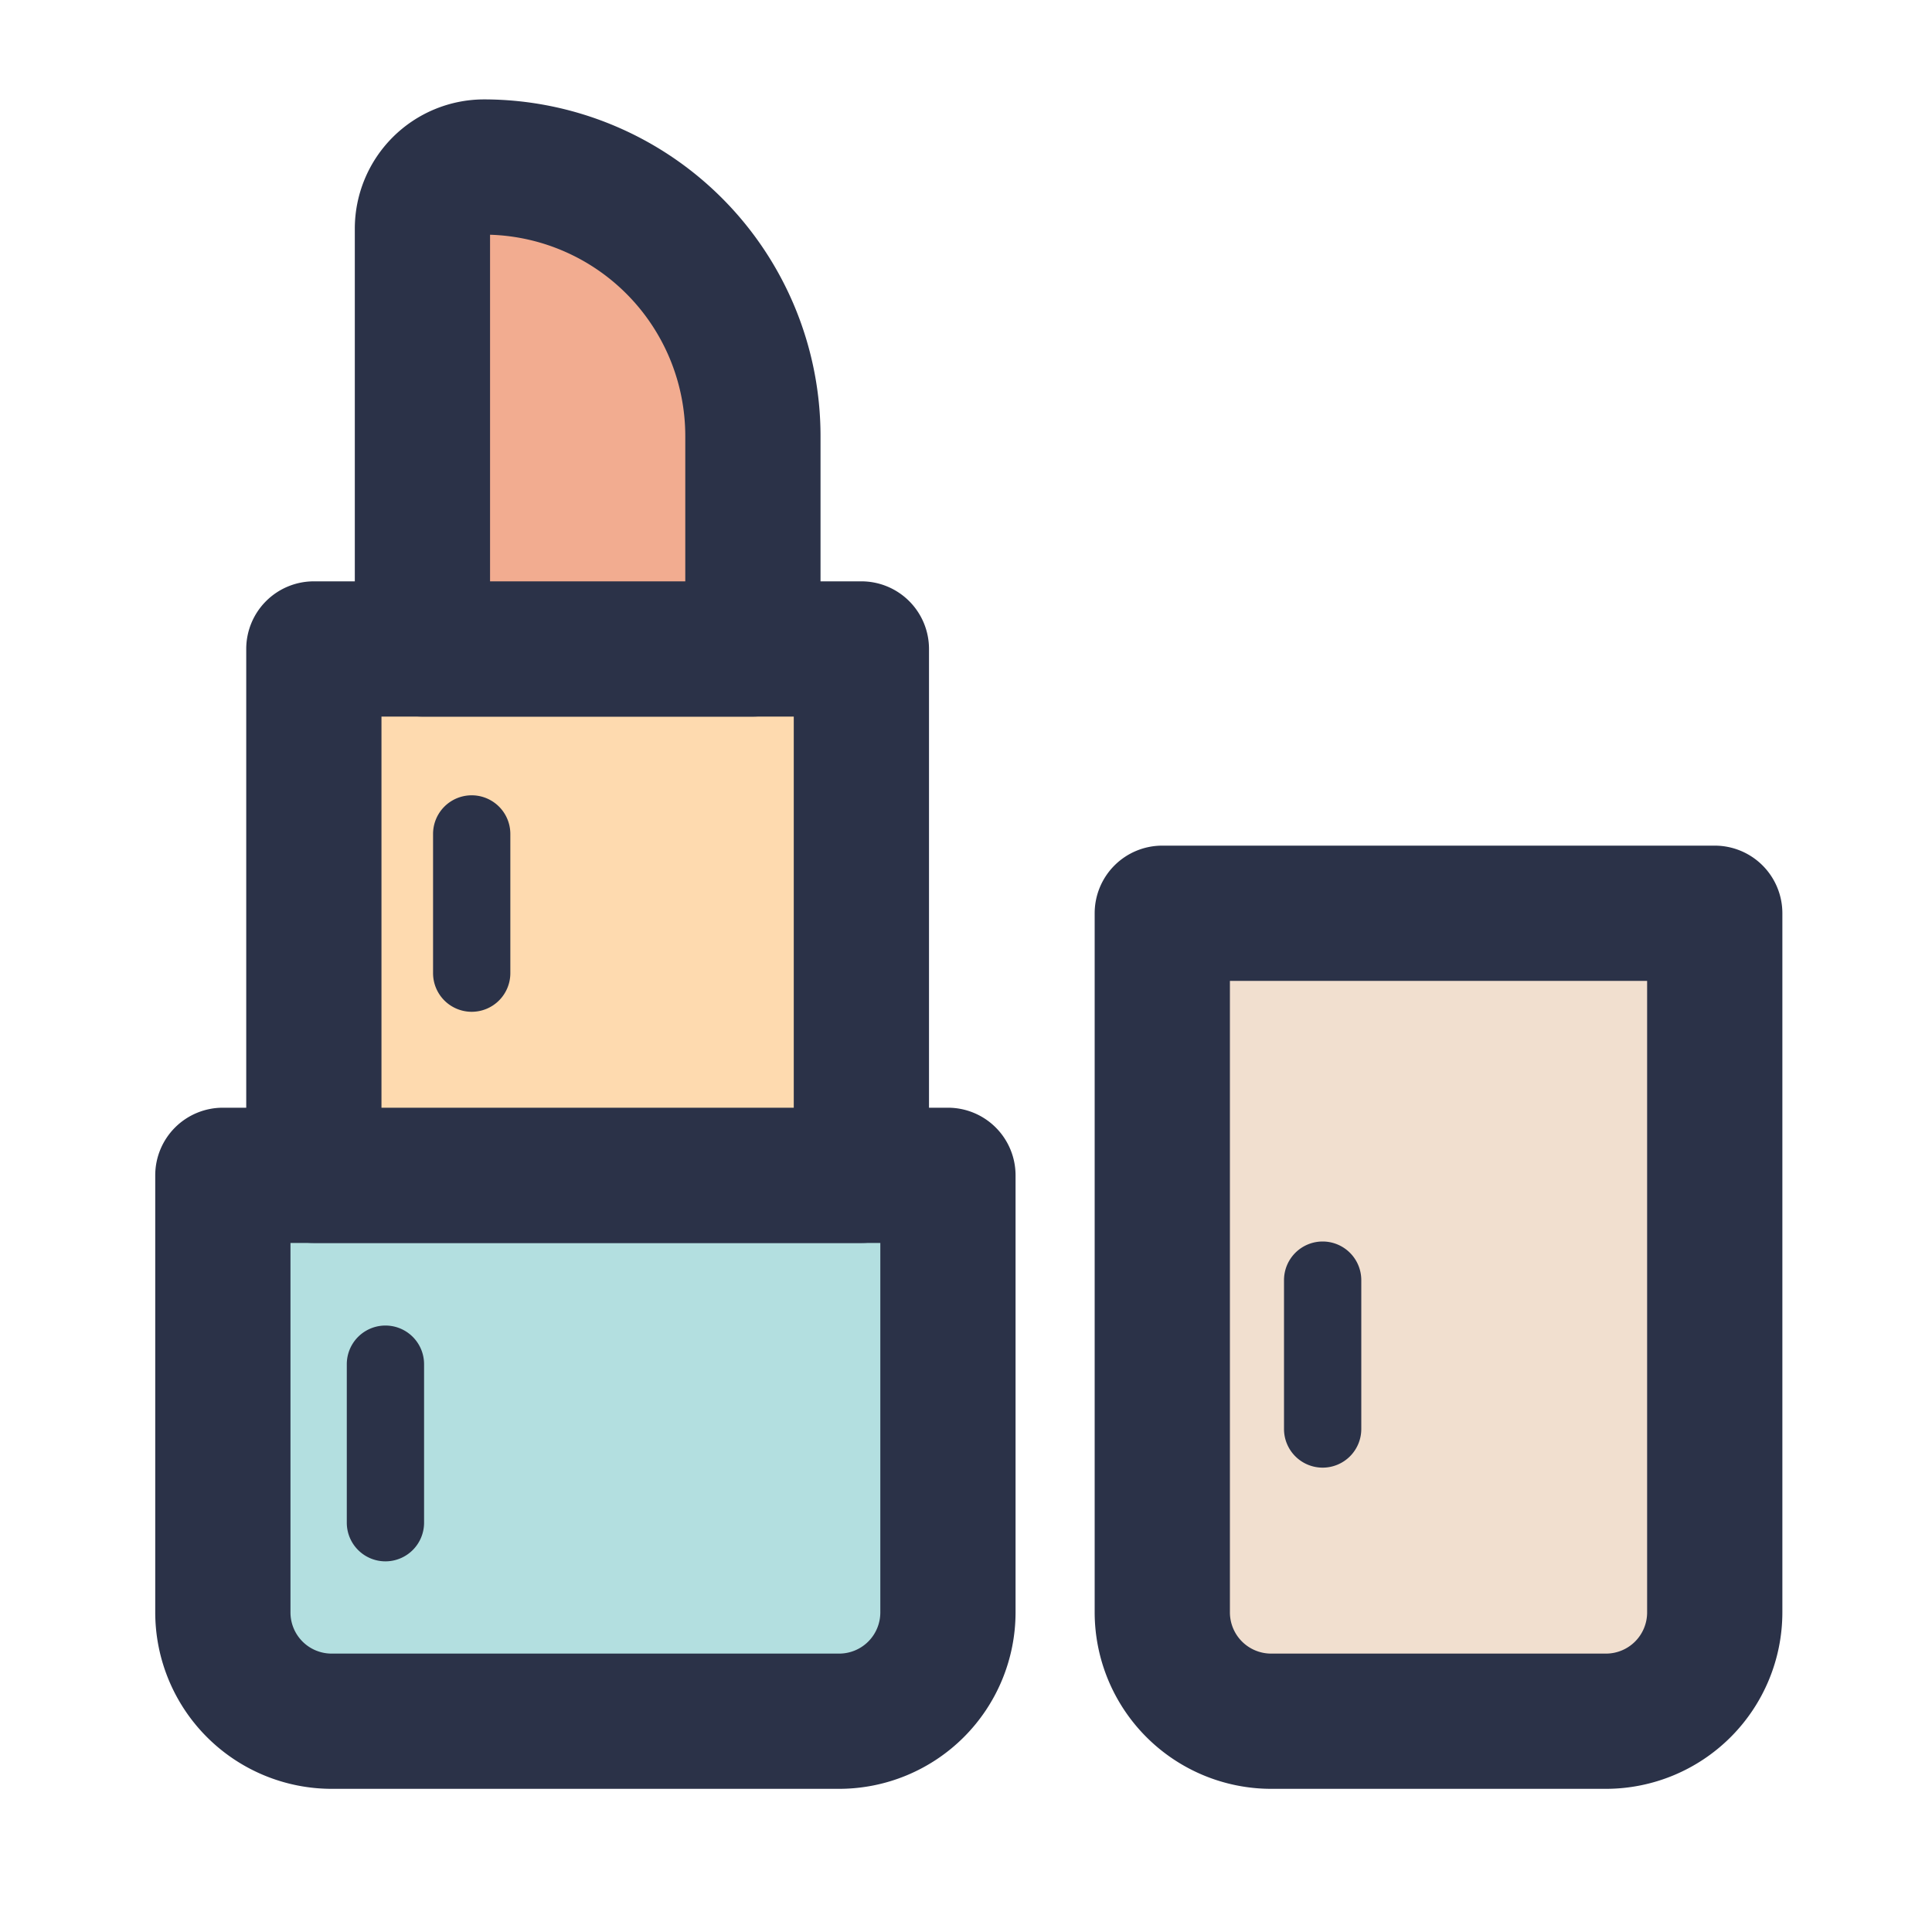 <?xml version="1.0" standalone="no"?><!DOCTYPE svg PUBLIC "-//W3C//DTD SVG 1.1//EN" "http://www.w3.org/Graphics/SVG/1.1/DTD/svg11.dtd"><svg t="1699861953814" class="icon" viewBox="0 0 1024 1024" version="1.1" xmlns="http://www.w3.org/2000/svg" p-id="1139" xmlns:xlink="http://www.w3.org/1999/xlink" width="200" height="200"><path d="M851.2 912.282h-177.459a57.702 57.702 0 0 1-57.702-57.651V484.045h292.813v370.586a57.651 57.651 0 0 1-57.651 57.651z" fill="#F1DFCF" p-id="1140"></path><path d="M851.2 948.122h-177.459a93.645 93.645 0 0 1-93.542-93.491V484.045a35.84 35.84 0 0 1 35.84-35.84h292.813a35.84 35.84 0 0 1 35.84 35.84v370.586a93.594 93.594 0 0 1-93.491 93.491z m-199.322-428.237v334.746a21.862 21.862 0 0 0 21.862 21.811h177.459a21.811 21.811 0 0 0 21.811-21.811v-334.746z" fill="#2B3248" p-id="1141"></path><path d="M444.774 912.282H175.77a57.651 57.651 0 0 1-57.651-57.651v-231.68h384.307v231.68a57.651 57.651 0 0 1-57.651 57.651z" fill="#B3DFE0" p-id="1142"></path><path d="M444.774 948.122H175.77a93.594 93.594 0 0 1-93.491-93.491v-231.68a35.84 35.84 0 0 1 35.84-35.84h384.307a35.84 35.84 0 0 1 35.84 35.84v231.68a93.594 93.594 0 0 1-93.491 93.491z m-290.816-289.331v195.84a21.811 21.811 0 0 0 21.811 21.811h269.005a21.811 21.811 0 0 0 21.811-21.811v-195.84z" fill="#2B3248" p-id="1143"></path><path d="M166.349 343.962h290.202v278.989H166.349z" fill="#FEDAAF" p-id="1144"></path><path d="M456.55 658.79H166.349a35.84 35.84 0 0 1-35.84-35.84V343.962a35.84 35.84 0 0 1 35.84-35.84h290.202a35.84 35.84 0 0 1 35.84 35.84v278.989a35.84 35.84 0 0 1-35.84 35.84z m-254.362-71.68h218.522V379.802H202.189z" fill="#2B3248" p-id="1145"></path><path d="M399.053 343.962H223.898V121.19a32.666 32.666 0 0 1 32.666-32.666 142.49 142.49 0 0 1 142.49 142.49z" fill="#F2AC90" p-id="1146"></path><path d="M399.053 379.802H223.898a35.84 35.84 0 0 1-35.84-35.84V121.19a68.557 68.557 0 0 1 68.506-68.506 178.483 178.483 0 0 1 178.33 178.33v112.947a35.84 35.84 0 0 1-35.84 35.84z m-139.315-71.68h103.475V231.014A106.752 106.752 0 0 0 259.738 124.416zM250.01 536.269a20.48 20.48 0 0 1-20.48-20.48V442.01a20.48 20.48 0 0 1 40.96 0v73.779a20.48 20.48 0 0 1-20.48 20.48zM204.288 827.546a20.48 20.48 0 0 1-20.48-20.48v-84.019a20.48 20.48 0 0 1 40.96 0v84.019a20.48 20.48 0 0 1-20.48 20.48zM701.03 777.882a20.48 20.48 0 0 1-20.48-20.48v-78.899a20.48 20.48 0 0 1 40.96 0v78.899a20.48 20.48 0 0 1-20.48 20.48z" fill="#2B3248" p-id="1147"></path></svg>
